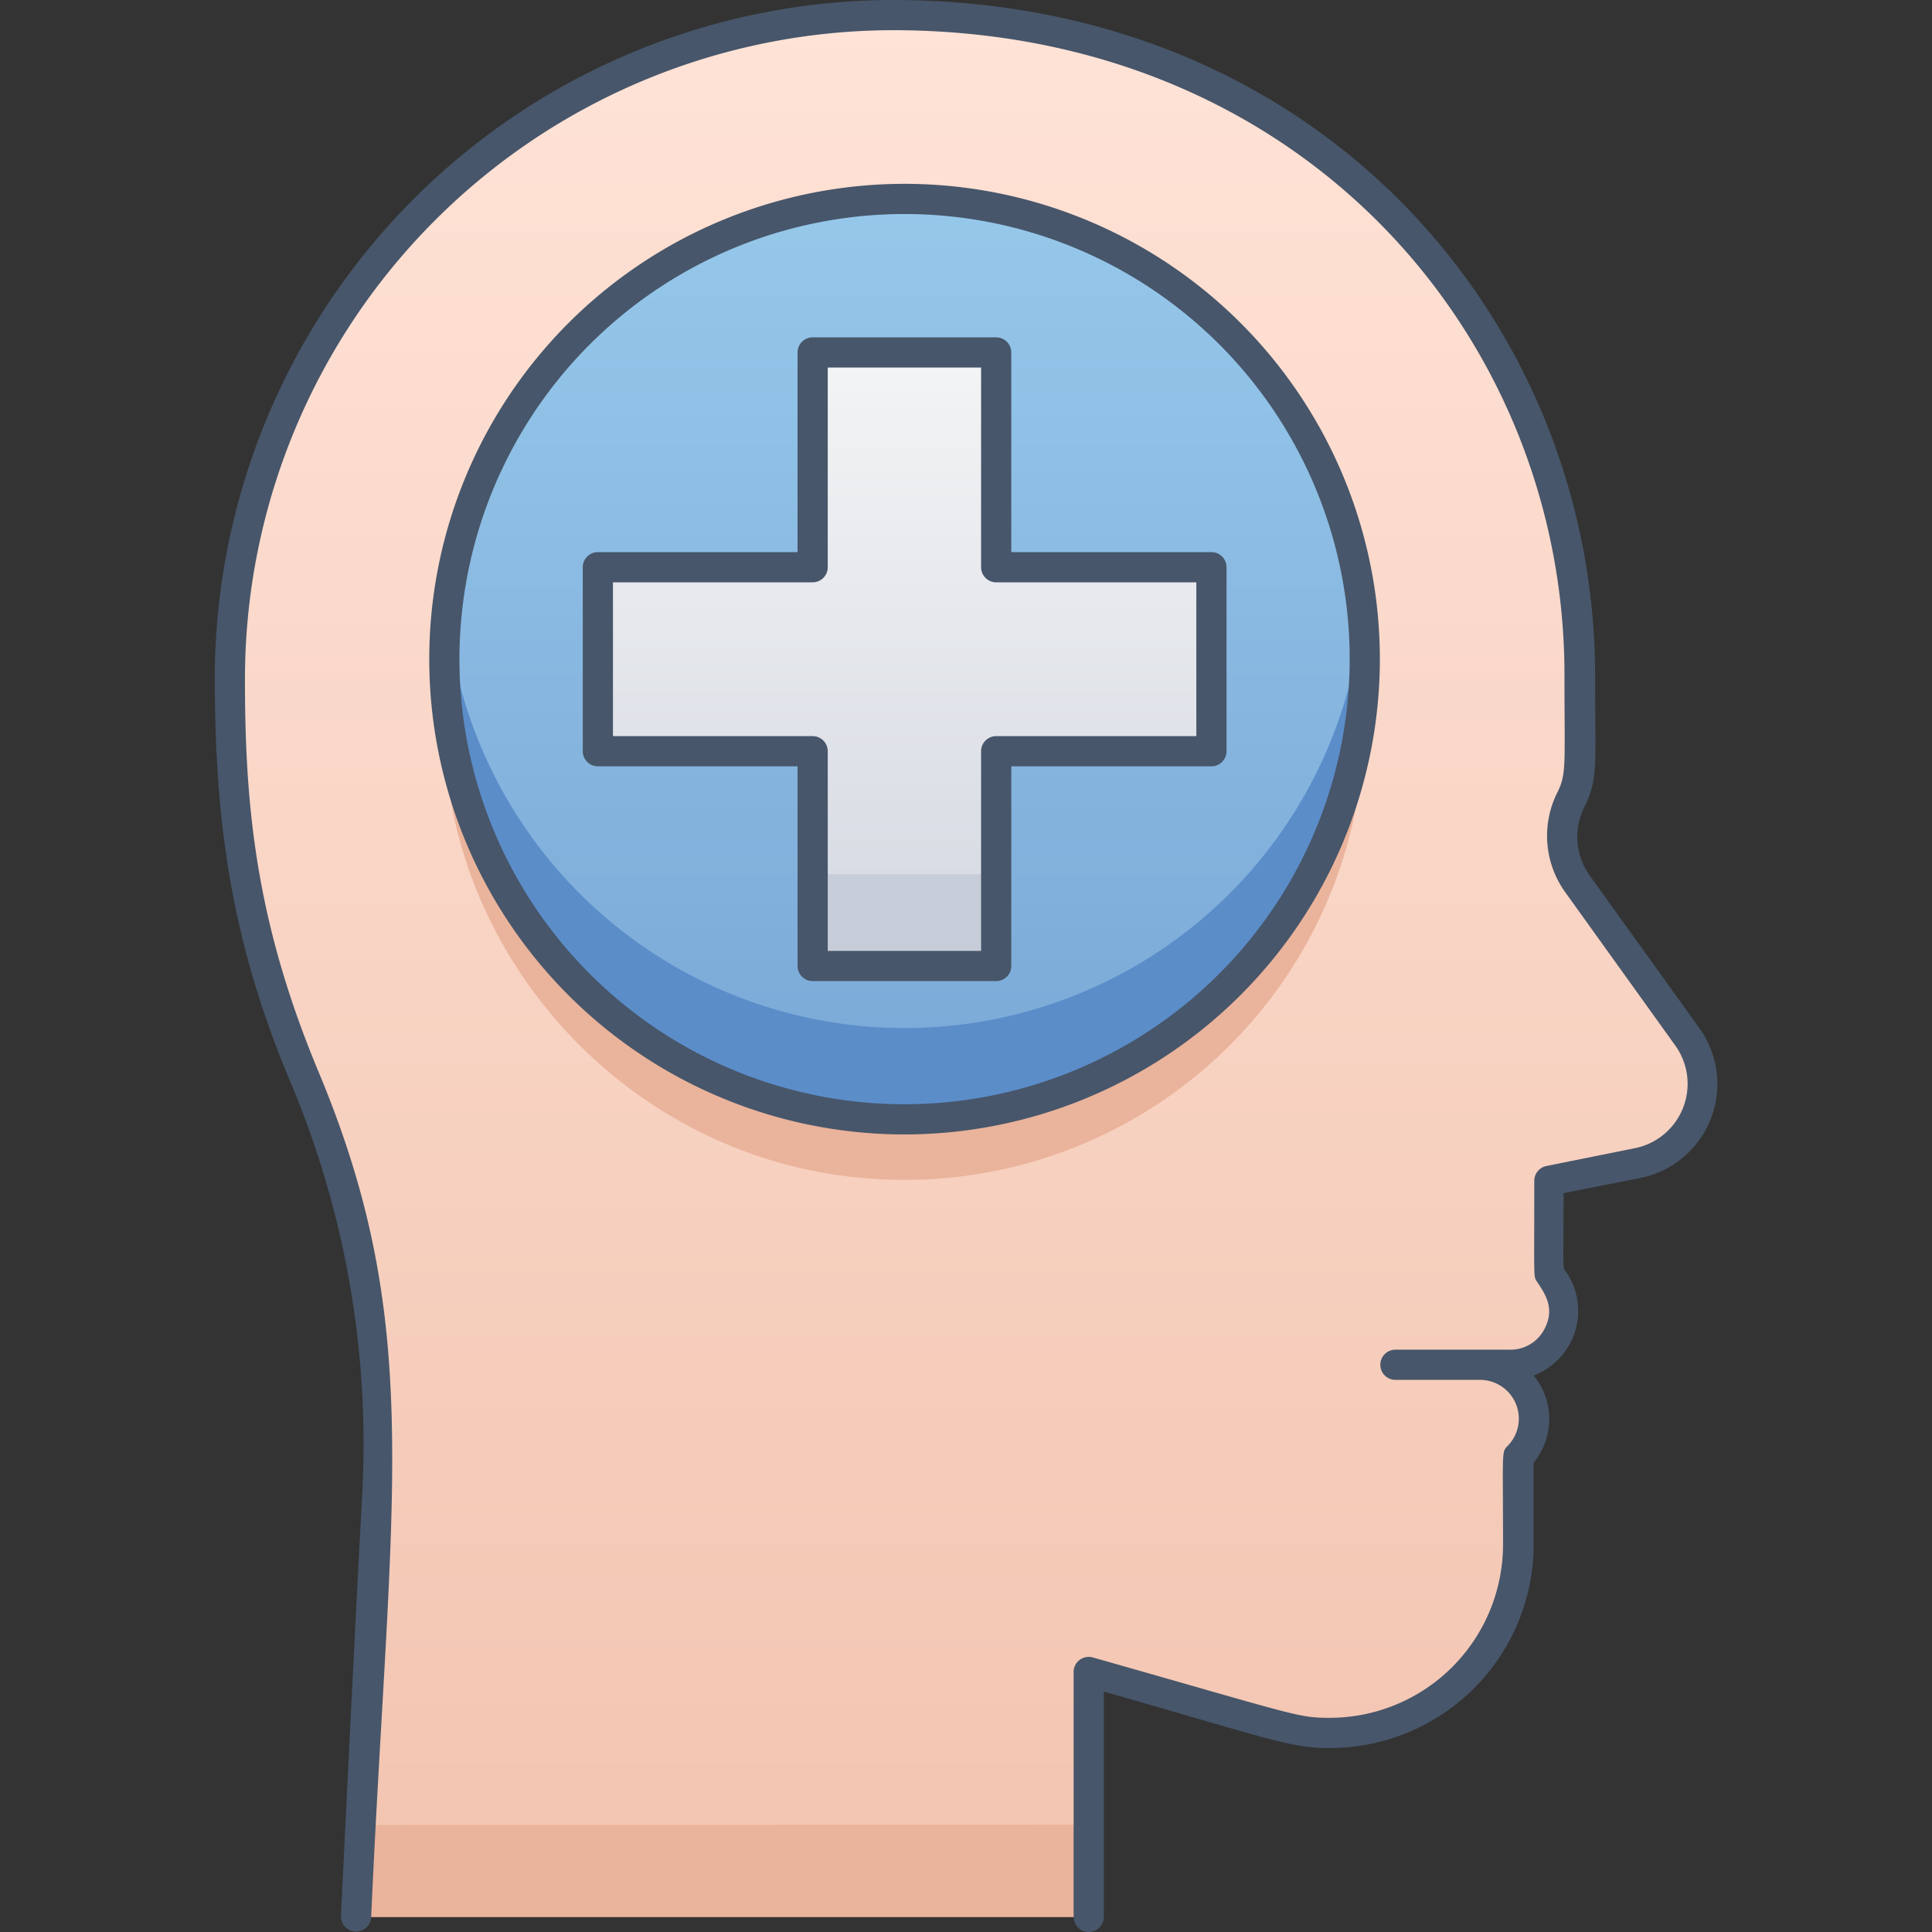 <svg xmlns="http://www.w3.org/2000/svg" xmlns:xlink="http://www.w3.org/1999/xlink" viewBox="0 0 128 128"><rect x="0" y="0" width="128" height="128" fill="#333333" stroke="none"/><defs><style>.cls-1{fill:url(#linear-gradient);}.cls-2{fill:#eab39b;}.cls-3{fill:url(#linear-gradient-2);}.cls-4{fill:#5b8dc9;}.cls-5{fill:url(#linear-gradient-3);}.cls-6{fill:#c7cdd8;}.cls-7{fill:#47566a;}</style><linearGradient id="linear-gradient" x1="64" y1="126.98" x2="64" y2="0.98" gradientUnits="userSpaceOnUse"><stop offset="0" stop-color="#f2c4b0"/><stop offset="1" stop-color="#ffe3d7"/></linearGradient><linearGradient id="linear-gradient-2" x1="59.94" y1="74.17" x2="59.94" y2="13.24" gradientUnits="userSpaceOnUse"><stop offset="0" stop-color="#7aa8d7"/><stop offset="1" stop-color="#96c8ea"/></linearGradient><linearGradient id="linear-gradient-3" x1="59.94" y1="64.02" x2="59.94" y2="23.39" gradientUnits="userSpaceOnUse"><stop offset="0" stop-color="#d4d8e1"/><stop offset="1" stop-color="#f3f4f5"/></linearGradient></defs><title>Mental Health</title><g id="Mental_Health" data-name="Mental Health"><path class="cls-1" d="M112.75,71.82a5.34,5.34,0,0,1-4.29,5.24l-5.87,1.18c0,7-.14,5.87.37,6.64a3.52,3.52,0,0,1-.5,4.54c-1.25,1.21-2.55,1-4.42,1a3.58,3.58,0,0,1,2.52,6.1c0,6,.65,10.32-3.65,14.62a12.44,12.44,0,0,1-12.25,3.17l-12.53-3.58V127H23.58C25,98,27,87.7,20.21,71.37a62.56,62.56,0,0,1-5-24.68c0-13.52,4.27-24.24,12.92-32.86,26.66-26.53,76.45-9.89,76.45,30.89,0,6.06.16,6.91-.48,8.08a5.47,5.47,0,0,0,.34,5.75C112.14,69.24,112.75,69.52,112.75,71.82Z"/><path class="cls-2" d="M90.32,45.67a30.45,30.45,0,0,1-60.77,0c-1.49,16.43,12,32.5,30.39,32.5A30.44,30.44,0,0,0,90.32,45.67Z"/><circle class="cls-3" cx="59.94" cy="43.7" r="30.47"/><path class="cls-4" d="M59.94,74.17c-18.72,0-32.4-16.73-30.31-33.45a30.46,30.46,0,0,0,60.61,0C92.34,57.46,78.65,74.17,59.94,74.17Z"/><polygon class="cls-5" points="80.25 37.61 66.03 37.61 66.03 23.39 53.84 23.39 53.84 37.61 39.63 37.61 39.63 49.8 53.84 49.8 53.84 64.02 66.03 64.02 66.03 49.8 80.25 49.8 80.25 37.61"/><path class="cls-2" d="M72.13,120.89V127H23.58s.12-2.41.28-6.09Z"/><rect class="cls-6" x="53.84" y="57.92" width="12.19" height="6.09"/><path class="cls-7" d="M112.59,68.12,105.32,58A4.41,4.41,0,0,1,105,53.4c.9-1.8.68-2.91.68-8.71C105.65,21.62,87.79,0,59.12,0A45,45,0,0,0,14.23,44.69c0,9,.86,17.05,4.9,26.73A61.71,61.71,0,0,1,24,98.92c-.65,12.08-1.4,27.87-1.41,28a1,1,0,0,0,2,.1C25.86,98.77,28.16,87.9,21.1,71,17,61.18,16.2,53.54,16.23,44.7A43,43,0,0,1,59.12,2c27.25,0,44.53,20.43,44.53,42.69,0,6,.15,6.57-.47,7.81a6.4,6.4,0,0,0,.52,6.61L111,69.28a4.35,4.35,0,0,1-2.68,6.79l-5.86,1.18a1,1,0,0,0-.81,1c0,6.56-.06,6.3.17,6.65.6.89,1.21,1.83.49,3.18A2.53,2.53,0,0,1,100,89.42H92.45a1,1,0,0,0,0,2h5.61a2.57,2.57,0,0,1,1.81,4.39c-.4.41-.29.35-.29,6.52A11.49,11.49,0,0,1,88.1,113.81c-2.14,0-2.19-.17-15.7-4a1,1,0,0,0-1.27,1V127a1,1,0,0,0,2,0V112.07c11.4,3.26,12.36,3.74,15,3.74a13.5,13.5,0,0,0,13.48-13.48V96.9a4.55,4.55,0,0,0,0-5.77,4.58,4.58,0,0,0,2.18-6.82c-.28-.41-.2.44-.2-5.26l5.06-1A6.35,6.35,0,0,0,112.59,68.12Z"/><path class="cls-7" d="M80.26,36.58H67V23.35a1,1,0,0,0-1-1H53.84a1,1,0,0,0-1,1V36.58H39.61a1,1,0,0,0-1,1V49.77a1,1,0,0,0,1,1H52.84V64a1,1,0,0,0,1,1H66a1,1,0,0,0,1-1V50.77H80.26a1,1,0,0,0,1-1V37.58A1,1,0,0,0,80.26,36.58Zm-1,12.19H66a1,1,0,0,0-1,1V63H54.84V49.77a1,1,0,0,0-1-1H40.61V38.58H53.84a1,1,0,0,0,1-1V24.35H65V37.58a1,1,0,0,0,1,1H79.26Z"/><path class="cls-7" d="M91.42,43.68A31.49,31.49,0,1,0,59.94,75.16,31.52,31.52,0,0,0,91.42,43.68ZM59.94,73.16A29.49,29.49,0,1,1,89.42,43.68,29.52,29.52,0,0,1,59.94,73.16Z"/></g></svg>